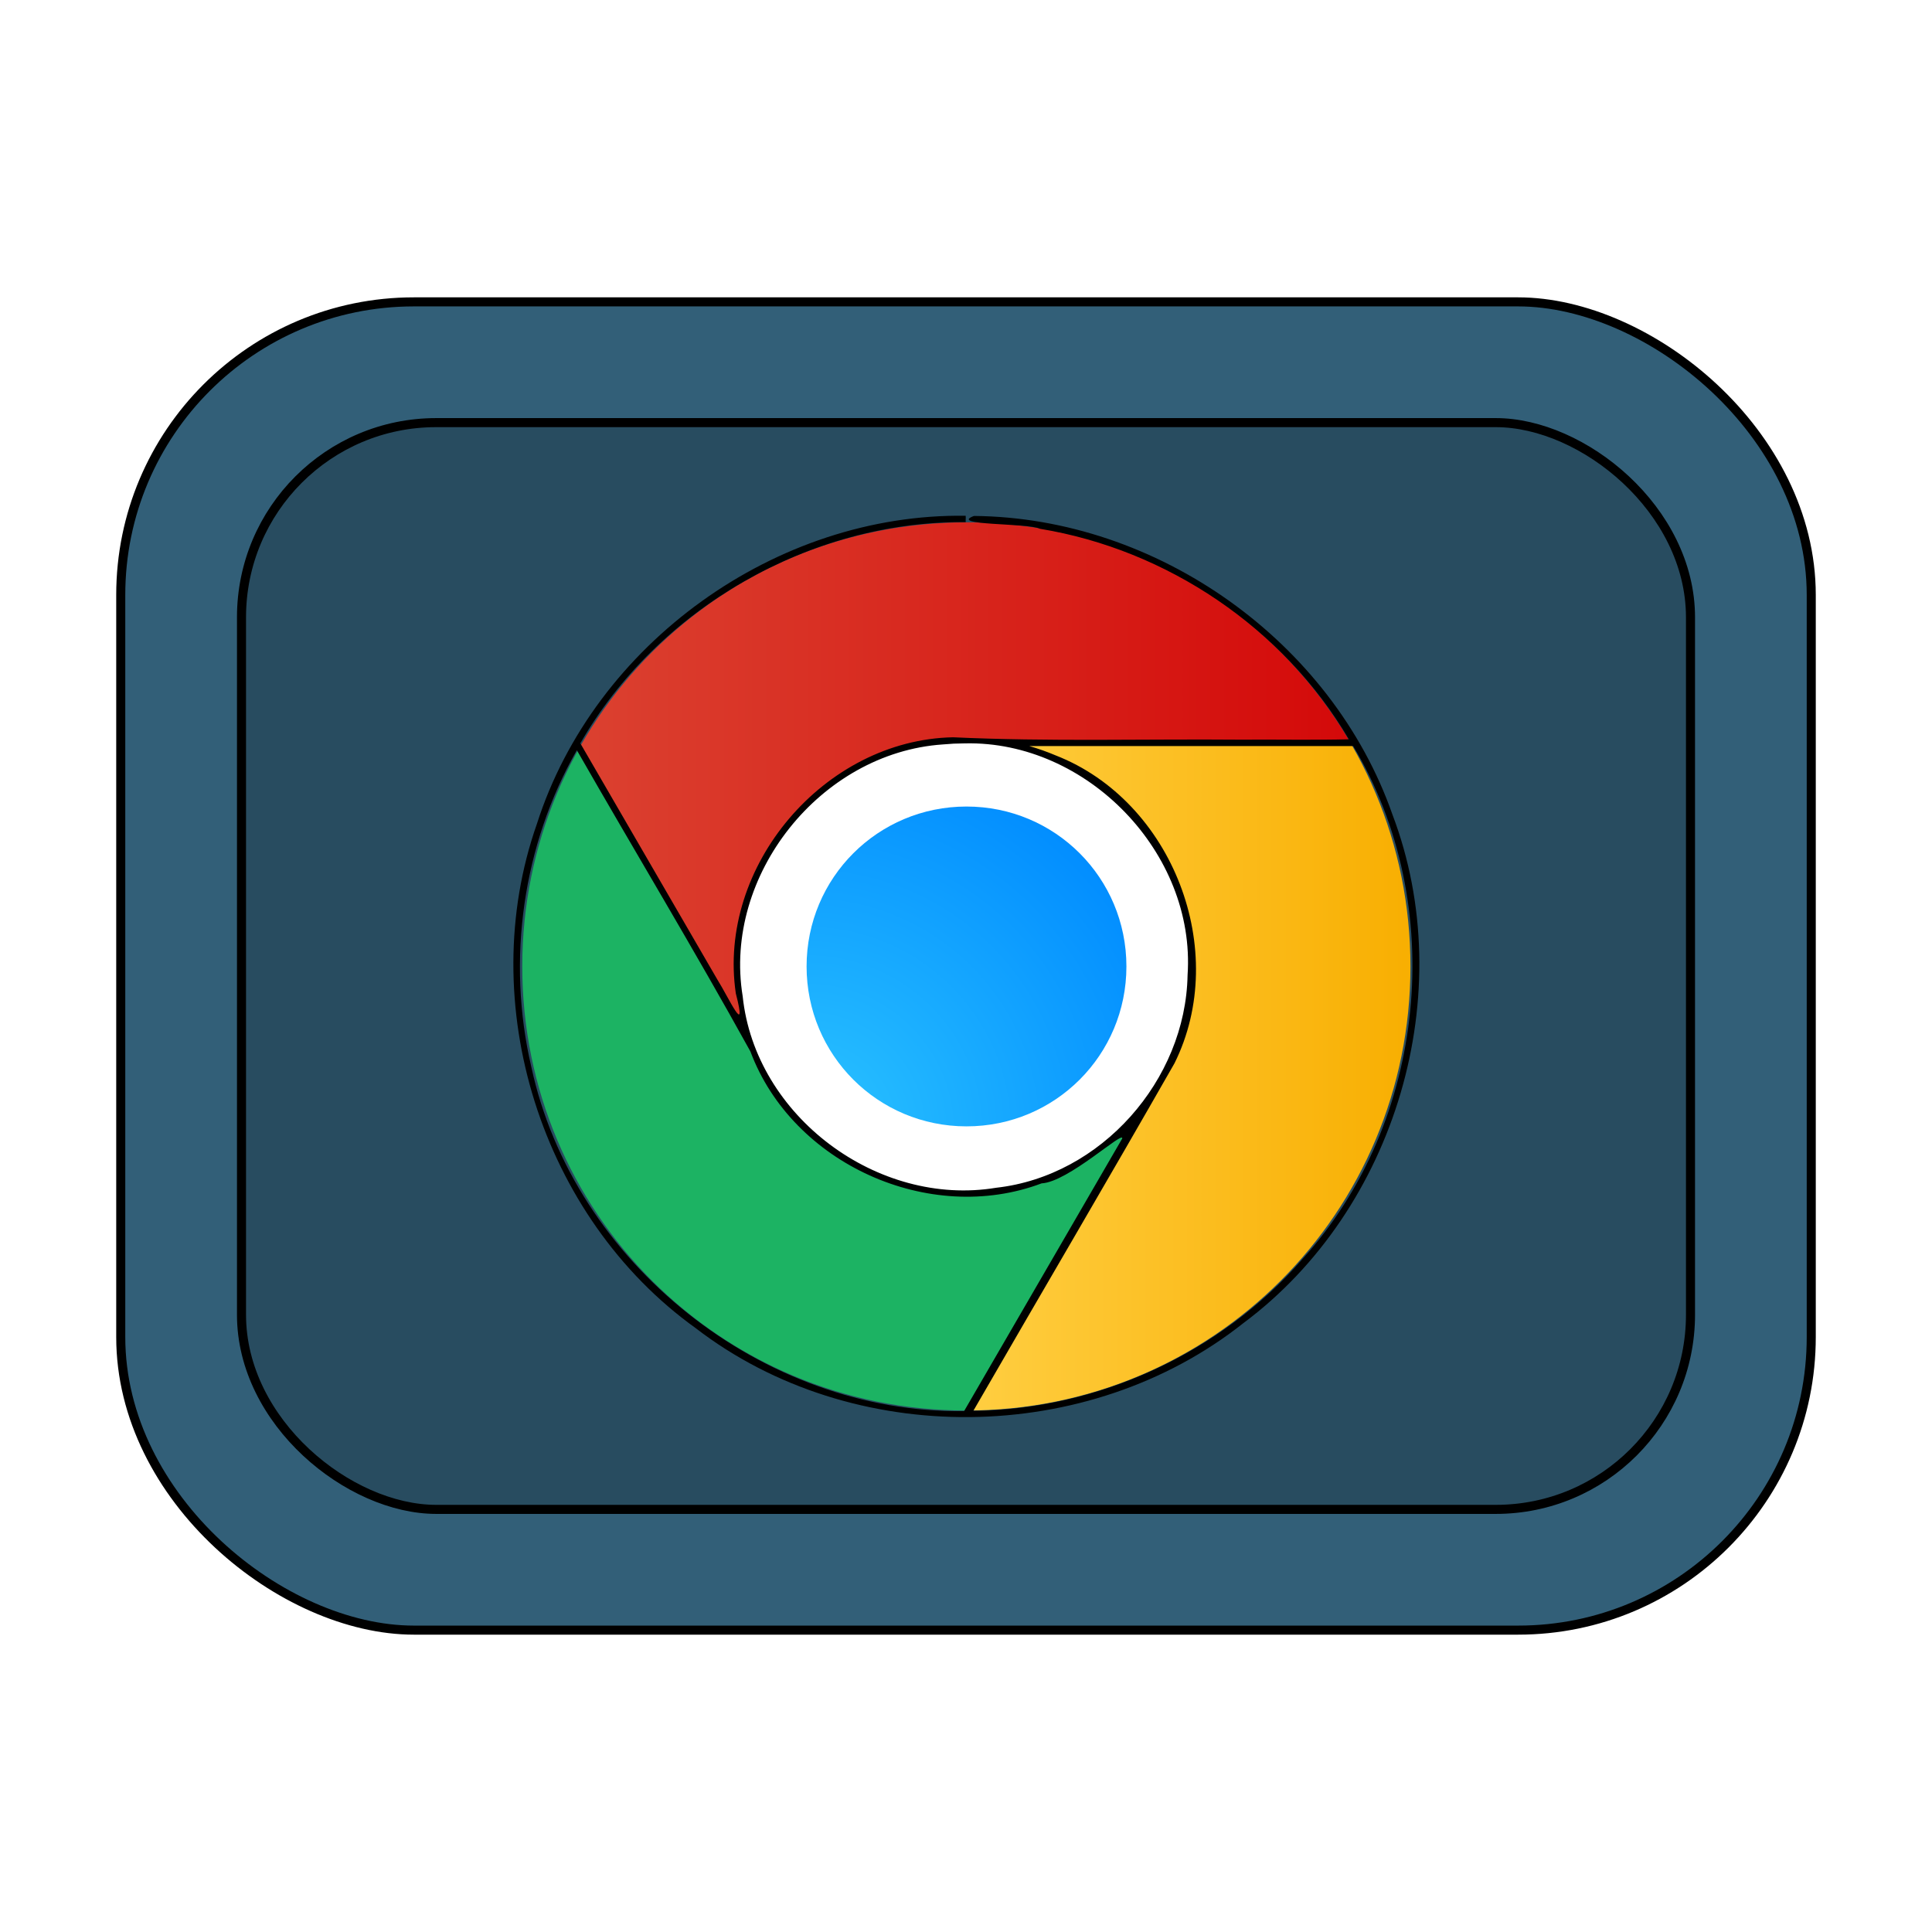 <?xml version="1.0" encoding="UTF-8" standalone="no"?>
<svg
   width="64"
   height="64"
   version="1"
   id="svg11"
   sodipodi:docname="chrome-remote-desktop.svg"
   inkscape:version="1.3.2 (091e20ef0f, 2023-11-25, custom)"
   xmlns:inkscape="http://www.inkscape.org/namespaces/inkscape"
   xmlns:sodipodi="http://sodipodi.sourceforge.net/DTD/sodipodi-0.dtd"
   xmlns:xlink="http://www.w3.org/1999/xlink"
   xmlns="http://www.w3.org/2000/svg"
   xmlns:svg="http://www.w3.org/2000/svg">
  <sodipodi:namedview
     id="namedview11"
     pagecolor="#505050"
     bordercolor="#eeeeee"
     borderopacity="1"
     inkscape:showpageshadow="0"
     inkscape:pageopacity="0"
     inkscape:pagecheckerboard="0"
     inkscape:deskcolor="#505050"
     inkscape:zoom="13.328125"
     inkscape:cx="32"
     inkscape:cy="32"
     inkscape:window-width="1920"
     inkscape:window-height="1010"
     inkscape:window-x="0"
     inkscape:window-y="0"
     inkscape:window-maximized="1"
     inkscape:current-layer="g11" />
  <defs
     id="defs2">
    <linearGradient
       id="linearGradient8505"
       x1="168"
       x2="160"
       y1="266"
       y2="270"
       gradientTransform="matrix(0.799,0,0,0.8,-95.82,-175.89)"
       gradientUnits="userSpaceOnUse">
      <stop
         offset="0"
         id="stop1" />
      <stop
         offset="1"
         stop-opacity="0"
         id="stop2" />
    </linearGradient>
    <radialGradient
       inkscape:collect="always"
       xlink:href="#linearGradient2"
       id="radialGradient10"
       cx="24.408"
       cy="40.411"
       fx="24.408"
       fy="40.411"
       r="11.125"
       gradientUnits="userSpaceOnUse"
       gradientTransform="matrix(2.145,0,0,2.145,-23.75,-33.278)" />
    <linearGradient
       id="linearGradient2"
       inkscape:collect="always">
      <stop
         style="stop-color:#2bc4ff;stop-opacity:1;"
         offset="0"
         id="stop1-3" />
      <stop
         style="stop-color:#008bff;stop-opacity:1;"
         offset="1"
         id="stop2-6" />
    </linearGradient>
    <linearGradient
       inkscape:collect="always"
       xlink:href="#linearGradient11"
       id="linearGradient12"
       x1="7.766"
       y1="23.76"
       x2="56.207"
       y2="23.76"
       gradientUnits="userSpaceOnUse"
       gradientTransform="matrix(0.942,0,0,0.942,1.925,1.87)" />
    <linearGradient
       id="linearGradient11"
       inkscape:collect="always">
      <stop
         style="stop-color:#db4130;stop-opacity:1;"
         offset="0"
         id="stop11" />
      <stop
         style="stop-color:#d40909;stop-opacity:1;"
         offset="1"
         id="stop12" />
    </linearGradient>
    <clipPath
       clipPathUnits="userSpaceOnUse"
       id="clipPath1">
      <path
         d="m 32,5.963 c -14.425,0 -26.037,11.612 -26.037,26.037 0,14.425 11.612,26.037 26.037,26.037 14.425,0 26.037,-11.612 26.037,-26.037 0,-14.425 -11.612,-26.037 -26.037,-26.037 z"
         style="fill:url(#radialGradient1);stroke-width:2.367"
         id="path1" />
    </clipPath>
    <radialGradient
       inkscape:collect="always"
       xlink:href="#linearGradient9"
       id="radialGradient1"
       gradientUnits="userSpaceOnUse"
       gradientTransform="matrix(5.957,0,0,5.957,-139.319,-182.047)"
       cx="24.408"
       cy="40.411"
       fx="24.408"
       fy="40.411"
       r="11.125" />
    <linearGradient
       id="linearGradient9"
       inkscape:collect="always">
      <stop
         style="stop-color:#2bb4ff;stop-opacity:1;"
         offset="0"
         id="stop9" />
      <stop
         style="stop-color:#0087ff;stop-opacity:1;"
         offset="1"
         id="stop10" />
    </linearGradient>
    <linearGradient
       inkscape:collect="always"
       xlink:href="#linearGradient7"
       id="linearGradient8"
       x1="32"
       y1="38.996"
       x2="60"
       y2="38.996"
       gradientUnits="userSpaceOnUse"
       gradientTransform="matrix(0.942,0,0,0.942,2.031,1.848)" />
    <linearGradient
       id="linearGradient7"
       inkscape:collect="always">
      <stop
         style="stop-color:#ffce41;stop-opacity:1;"
         offset="0"
         id="stop7" />
      <stop
         style="stop-color:#f8ae00;stop-opacity:1;"
         offset="1"
         id="stop8" />
    </linearGradient>
    <clipPath
       clipPathUnits="userSpaceOnUse"
       id="clipPath2">
      <path
         d="m 32,5.963 c -14.425,0 -26.037,11.612 -26.037,26.037 0,14.425 11.612,26.037 26.037,26.037 14.425,0 26.037,-11.612 26.037,-26.037 0,-14.425 -11.612,-26.037 -26.037,-26.037 z"
         style="fill:url(#radialGradient2);stroke-width:2.367"
         id="path2-7" />
    </clipPath>
    <radialGradient
       inkscape:collect="always"
       xlink:href="#linearGradient9"
       id="radialGradient2"
       gradientUnits="userSpaceOnUse"
       gradientTransform="matrix(5.957,0,0,5.957,-139.319,-182.047)"
       cx="24.408"
       cy="40.411"
       fx="24.408"
       fy="40.411"
       r="11.125" />
    <clipPath
       clipPathUnits="userSpaceOnUse"
       id="clipPath3">
      <path
         d="m 32,5.963 c -14.425,0 -26.037,11.612 -26.037,26.037 0,14.425 11.612,26.037 26.037,26.037 14.425,0 26.037,-11.612 26.037,-26.037 0,-14.425 -11.612,-26.037 -26.037,-26.037 z"
         style="fill:url(#radialGradient3);stroke-width:2.367"
         id="path3" />
    </clipPath>
    <radialGradient
       inkscape:collect="always"
       xlink:href="#linearGradient9"
       id="radialGradient3"
       gradientUnits="userSpaceOnUse"
       gradientTransform="matrix(5.957,0,0,5.957,-139.319,-182.047)"
       cx="24.408"
       cy="40.411"
       fx="24.408"
       fy="40.411"
       r="11.125" />
    <filter
       inkscape:collect="always"
       style="color-interpolation-filters:sRGB"
       id="filter11"
       x="-0.107"
       y="-0.08"
       width="1.215"
       height="1.161">
      <feGaussianBlur
         inkscape:collect="always"
         stdDeviation="1.547"
         id="feGaussianBlur11" />
    </filter>
    <filter
       inkscape:collect="always"
       style="color-interpolation-filters:sRGB"
       id="filter12"
       x="-0.088"
       y="-0.069"
       width="1.176"
       height="1.138">
      <feGaussianBlur
         inkscape:collect="always"
         stdDeviation="1.547"
         id="feGaussianBlur12" />
    </filter>
    <filter
       inkscape:collect="always"
       style="color-interpolation-filters:sRGB"
       id="filter1"
       x="-0.104"
       y="-0.104"
       width="1.207"
       height="1.208">
      <feGaussianBlur
         inkscape:collect="always"
         stdDeviation="2.295"
         id="feGaussianBlur1" />
    </filter>
  </defs>
  <rect
     style="fill:#325f78"
     width="44"
     height="56"
     x="-54"
     y="-60"
     rx="9.709"
     ry="9.709"
     transform="matrix(0,-1,-1,0,0,0)"
     id="rect2" />
  <rect
     style="opacity:0.2"
     width="36"
     height="48"
     x="-50"
     y="-56"
     rx="6.449"
     ry="6.449"
     transform="matrix(0,-1,-1,0,0,0)"
     id="rect3" />
  <rect
     style="fill:none;stroke:#000000;stroke-opacity:1;opacity:1;stroke-width:0.3;stroke-dasharray:none;filter:url(#filter12)"
     width="44"
     height="56"
     x="-54"
     y="-60"
     rx="9.709"
     ry="9.709"
     transform="matrix(0,-1,-1,0,0,0)"
     id="rect2-3" />
  <rect
     style="opacity:1;fill:none;stroke:#000000;stroke-opacity:1;stroke-width:0.3;stroke-dasharray:none;filter:url(#filter11)"
     width="36"
     height="48"
     x="-50"
     y="-56"
     rx="6.449"
     ry="6.449"
     transform="matrix(0,-1,-1,0,0,0)"
     id="rect3-5" />
  <g
     id="g11"
     transform="matrix(0.565,0,0,0.565,10.581,7.269)"
     style="opacity:1;stroke-width:1.001;stroke-dasharray:none">
    <path
       d="m 9.259,18.878 c -0.133,0.229 -0.266,0.457 -0.399,0.686 -2.05,3.825 -3.124,8.096 -3.127,12.435 -1.732e-4,14.564 11.805,26.37 26.369,26.371 0.135,-0.004 0.27,-0.009 0.405,-0.015 l 0.006,-0.011 c -0.044,9.42e-4 -0.088,0.005 -0.132,0.006 -0.07,3.77e-4 -0.14,-0.006 -0.21,-0.007 l 10.713,-18.557 0.294,-0.445 c 0,0 5e-6,-0.019 0,-0.037 -2.377,3.637 -6.482,6.034 -11.169,6.034 -5.786,0 -10.688,-3.649 -12.542,-8.78 z"
       style="fill:#1cb363;stroke-width:1.001;stroke-dasharray:none"
       id="path9"
       clip-path="url(#clipPath3)"
       transform="translate(5.931,11.797)" />
    <path
       d="m 54.849,18.8 c 0.004,0.007 0.009,0.015 0.013,0.022 H 34.075 c 6.399,0.988 11.269,6.494 11.269,13.178 0,2.701 -0.798,5.207 -2.167,7.303 4e-6,0.018 0,0.037 0,0.037 L 42.883,39.785 32.17,58.342 c 0.07,0.002 0.14,0.008 0.21,0.007 0.364,-0.006 0.729,-0.019 1.093,-0.04 0.211,-0.01 0.422,-0.011 0.633,-0.026 0.831,-0.061 1.658,-0.162 2.48,-0.302 0.054,-0.009 0.108,-0.02 0.162,-0.029 C 49.349,55.731 58.538,44.783 58.541,31.986 58.529,27.353 57.296,22.806 54.968,18.8 Z"
       style="fill:url(#linearGradient8);stroke-width:1.001;stroke-dasharray:none"
       id="path8"
       clip-path="url(#clipPath2)"
       transform="translate(5.931,11.797)" />
    <path
       d="m 32.052,5.637 c -0.152,0.004 -0.304,0.009 -0.456,0.015 -0.466,0.005 -0.933,0.022 -1.398,0.052 -0.026,0.004 -0.052,0.007 -0.077,0.011 -0.799,0.059 -1.594,0.155 -2.384,0.287 -0.081,0.013 -0.162,0.023 -0.243,0.037 -0.005,8.419e-4 -0.01,0.003 -0.015,0.004 C 26.648,6.187 25.824,6.373 25.01,6.597 23.315,7.068 21.671,7.708 20.103,8.507 19.906,8.616 19.711,8.727 19.518,8.841 15.233,11.161 11.675,14.622 9.239,18.841 L 19.466,36.557 c -0.513,-1.42 -0.795,-2.955 -0.795,-4.556 0,-7.388 5.948,-13.336 13.336,-13.336 0.704,0 1.394,0.054 2.068,0.158 h 20.786 c -0.44,-0.762 -0.917,-1.501 -1.431,-2.215 -0.504,-0.698 -1.042,-1.371 -1.611,-2.016 -0.023,-0.027 -0.047,-0.054 -0.07,-0.081 -0.543,-0.611 -1.114,-1.197 -1.711,-1.755 -0.06,-0.055 -0.12,-0.111 -0.18,-0.166 -0.579,-0.531 -1.182,-1.035 -1.806,-1.512 C 47.968,11.014 47.883,10.95 47.798,10.887 47.195,10.437 46.572,10.014 45.933,9.618 45.813,9.543 45.693,9.47 45.572,9.397 44.961,9.031 44.335,8.69 43.696,8.374 43.519,8.288 43.341,8.203 43.162,8.12 42.571,7.847 41.97,7.595 41.36,7.366 41.129,7.277 40.897,7.191 40.664,7.109 40.092,6.912 39.513,6.735 38.928,6.579 38.639,6.499 38.348,6.424 38.056,6.354 37.519,6.23 36.978,6.122 36.434,6.031 36.09,5.972 35.745,5.921 35.4,5.876 34.908,5.813 34.415,5.764 33.921,5.729 33.303,5.677 32.683,5.646 32.063,5.637 Z"
       style="fill:url(#linearGradient12);stroke-width:1.001;stroke-dasharray:none"
       id="path7"
       clip-path="url(#clipPath1)"
       transform="translate(5.931,11.797)" />
    <path
       d="m 37.931,30.46 c -7.388,0 -13.336,5.948 -13.336,13.336 0,7.388 5.948,13.336 13.336,13.336 7.388,0 13.336,-5.948 13.336,-13.336 0,-7.388 -5.948,-13.336 -13.336,-13.336 z"
       style="fill:#ffffff;fill-opacity:1;stroke-width:1.001;stroke-dasharray:none"
       id="path6"
       sodipodi:nodetypes="sssss" />
    <path
       d="m 37.939,34.422 c -5.194,0 -9.376,4.181 -9.376,9.376 0,5.194 4.181,9.376 9.376,9.376 5.194,0 9.376,-4.181 9.376,-9.376 0,-5.194 -4.181,-9.376 -9.376,-9.376 z"
       style="fill:url(#radialGradient10);stroke-width:1.001;stroke-dasharray:none"
       id="path5" />
    <path
       d="M 31.96,5.578 C 20.842,5.413 10.192,13.081 6.821,23.641 3.124,34.147 7.066,46.697 16.119,53.199 c 9.208,7.097 23.025,6.925 32.117,-0.282 C 57.204,46.238 60.954,33.551 56.98,23.091 53.429,12.947 43.201,5.683 32.446,5.588 c -1.534,0.57 3.193,0.405 3.869,0.753 7.447,1.219 14.283,5.823 18.108,12.342 -1.902,0.052 -4.288,0.006 -6.372,0.022 -5.61,-0.047 -11.232,0.121 -16.83,-0.14 -7.538,0.15 -13.841,7.548 -12.738,15.016 0.708,2.74 -0.432,0.214 -1.09,-0.824 C 14.717,28.145 12.041,23.531 9.366,18.918 13.915,11.006 22.834,5.875 31.963,5.951 c -0.014,-0.111 0.013,-0.266 -0.004,-0.374 z m -0.04,13.344 c 7.138,-0.163 13.538,6.417 13.05,13.586 -0.113,6.161 -5.059,11.78 -11.221,12.468 C 26.808,46.129 19.616,40.786 18.885,33.745 17.727,26.654 23.453,19.475 30.612,18.985 l 0.649,-0.047 0.658,-0.016 z m 3.77,0.158 c 6.33,0 12.66,0 18.99,0 5.59,9.318 4.321,22.06 -2.995,30.098 -4.794,5.5 -11.98,8.807 -19.275,8.876 3.92,-6.794 7.908,-13.57 11.79,-20.37 3.28,-6.592 -0.099,-15.376 -6.963,-18.057 -0.503,-0.213 -1.02,-0.396 -1.545,-0.547 z M 9.163,19.321 c 3.373,5.897 6.896,11.724 10.176,17.666 2.458,6.587 10.497,10.212 17.075,7.731 1.556,-0.075 4.827,-3.136 4.724,-2.628 C 38.047,47.418 34.956,52.745 31.866,58.073 20.083,58.227 8.967,49.408 6.491,37.879 5.036,31.646 5.985,24.882 9.163,19.321 Z"
       style="opacity:1;stroke-width:0;stroke-dasharray:none;mix-blend-mode:normal;stroke:#000000;stroke-linejoin:round;stroke-opacity:1;filter:url(#filter1)"
       id="path13"
       transform="translate(5.931,11.797)" />
  </g>
</svg>
